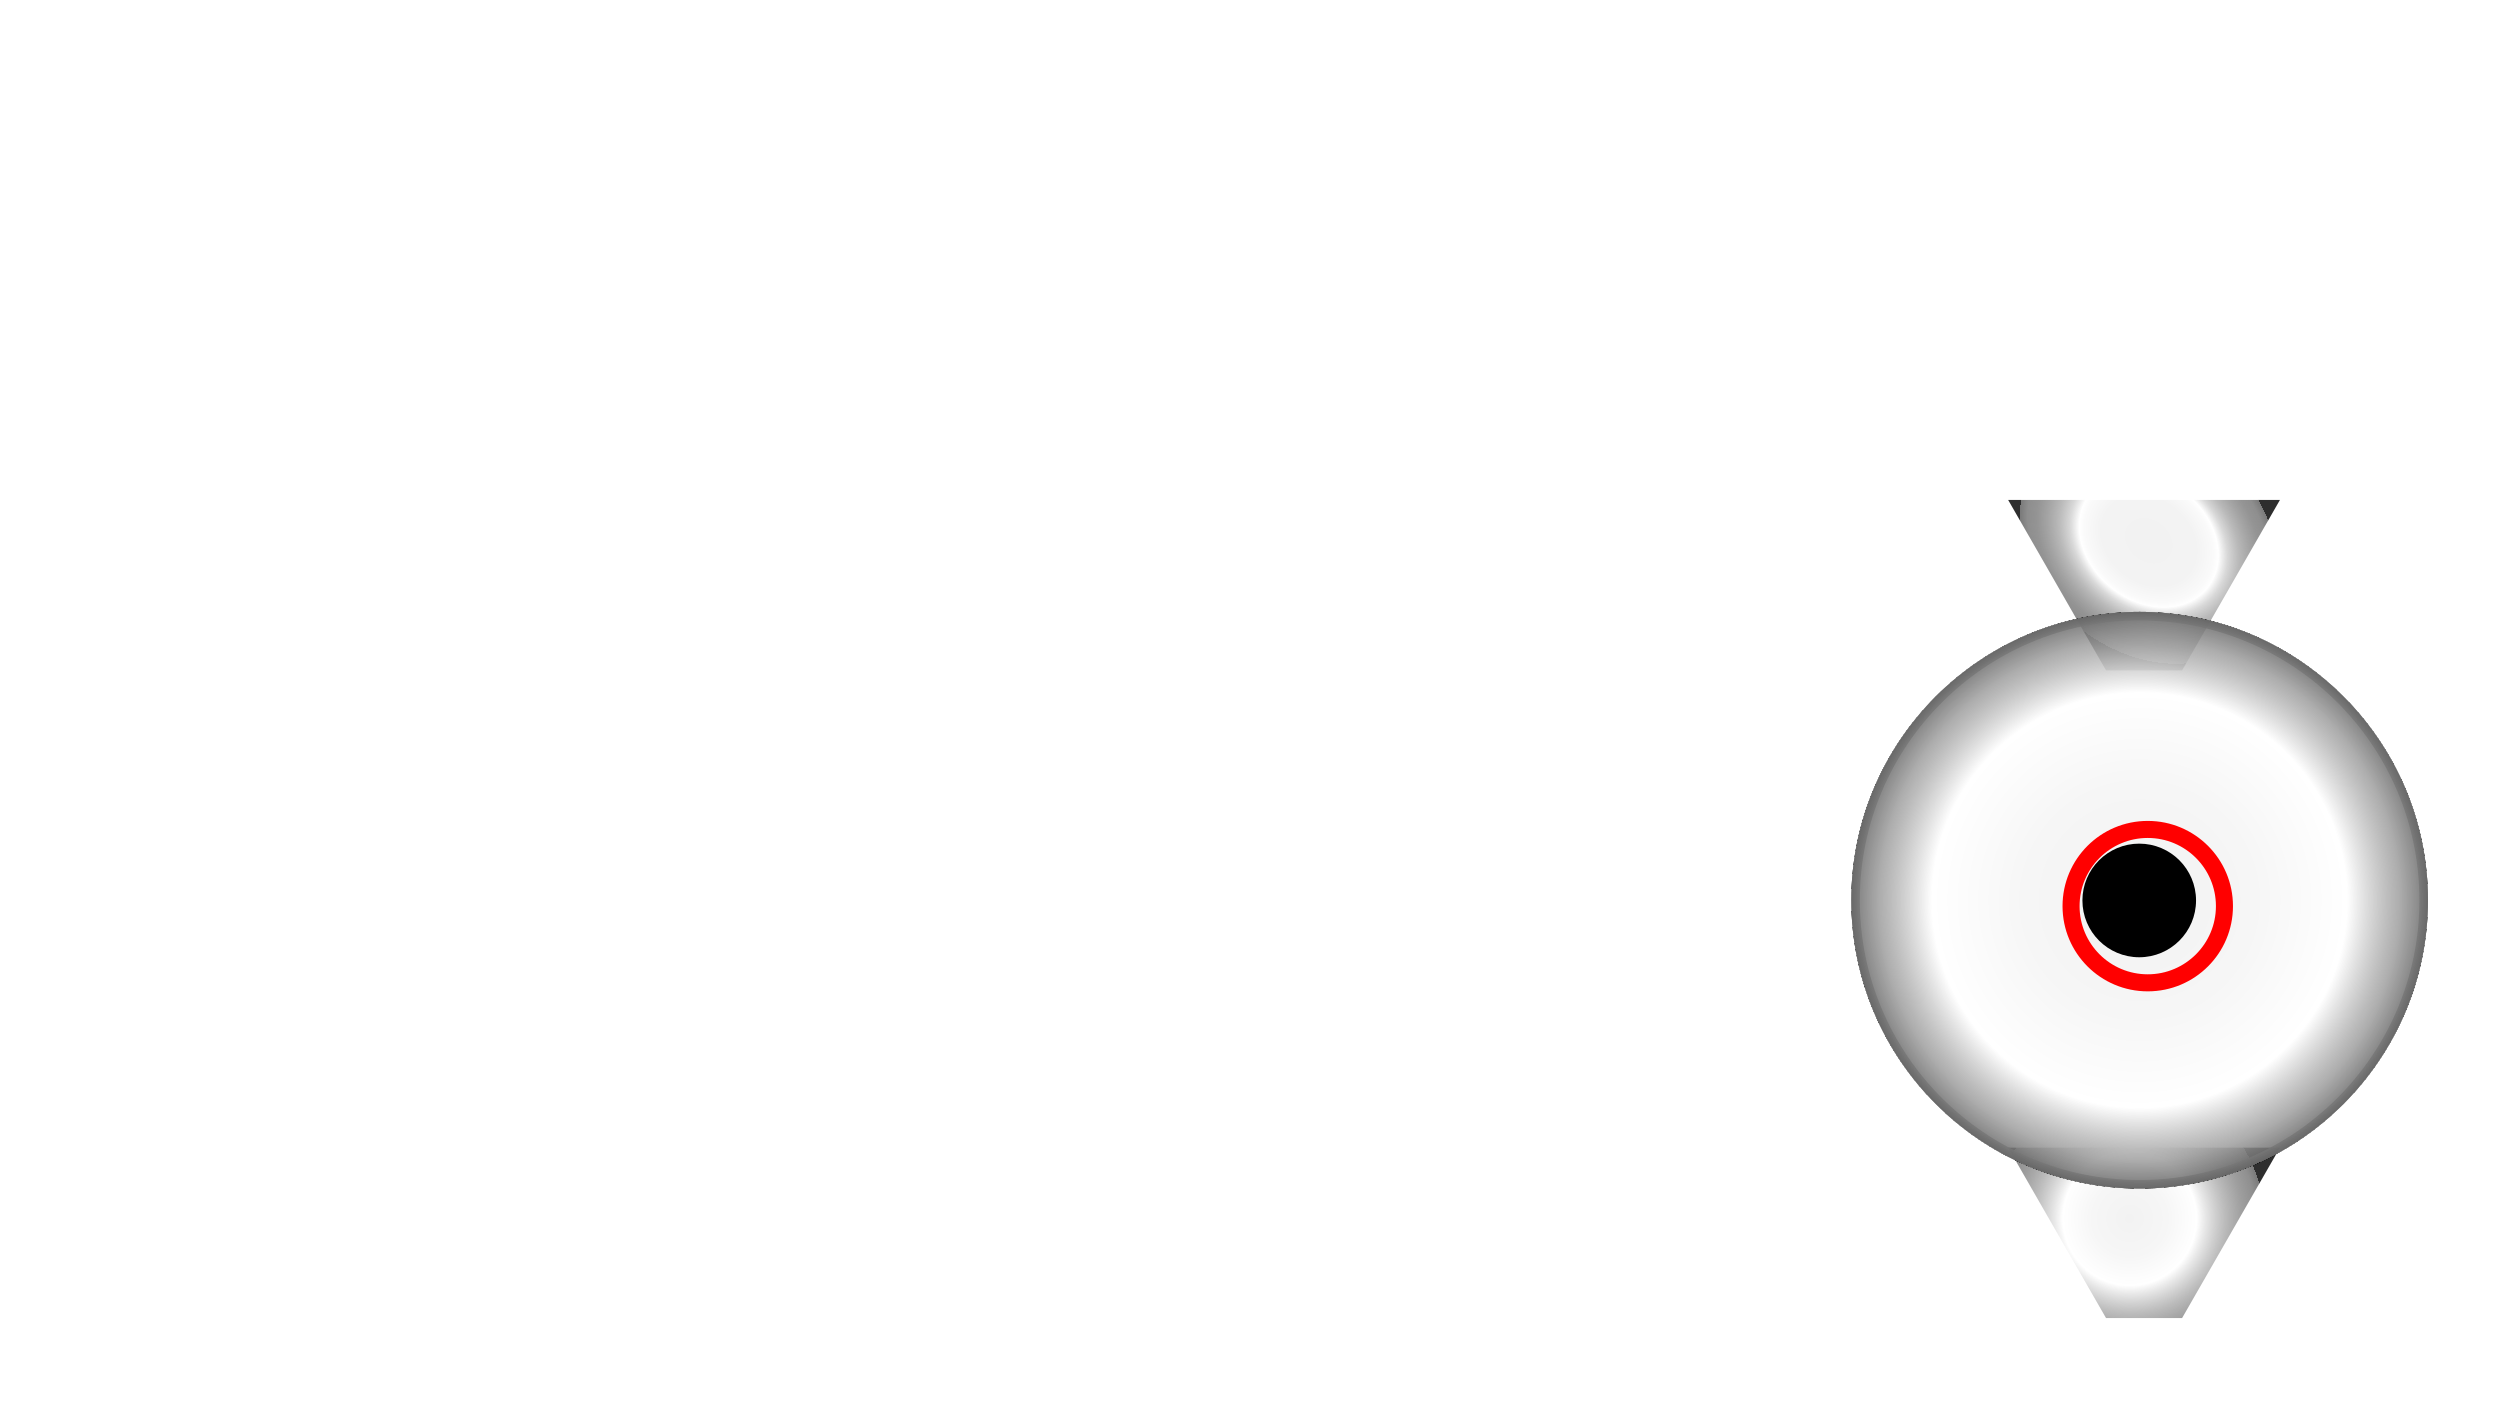 <?xml version="1.0" encoding="UTF-8"?>
<svg id="a" data-name="Screw" xmlns="http://www.w3.org/2000/svg" width="880.06" height="498.36" xmlns:xlink="http://www.w3.org/1999/xlink" viewBox="0 0 880.06 498.36">
  <defs>
    <style>
      .n {
        fill: url(#e);
        filter: url(#f);
      }

      .n, .o, .p, .q, .r {
        stroke-width: 0px;
      }

      .o {
        fill: url(#b);
        filter: url(#c);
      }

      .p {
        fill: #000;
      }

      .q {
        fill: red;
        filter: url(#j);
      }

      .r {
        fill: url(#i);
      }
    </style>
    <radialGradient id="b" cx="746.73" cy="429.97" fx="746.73" fy="429.97" r="47.18" gradientUnits="userSpaceOnUse">
      <stop offset="0" stop-color="#f2f2f2"/>
      <stop offset=".28" stop-color="#f6f6f6"/>
      <stop offset=".5" stop-color="#fff"/>
      <stop offset=".56" stop-color="rgba(232, 232, 232, .98)" stop-opacity=".98"/>
      <stop offset=".71" stop-color="rgba(177, 177, 177, .93)" stop-opacity=".93"/>
      <stop offset=".84" stop-color="rgba(136, 136, 136, .9)" stop-opacity=".9"/>
      <stop offset=".94" stop-color="rgba(111, 111, 111, .88)" stop-opacity=".88"/>
      <stop offset="1" stop-color="#666" stop-opacity=".87"/>
      <stop offset="1" stop-color="#000" stop-opacity=".82"/>
    </radialGradient>
    <filter id="c" data-name="drop-shadow-1" filterUnits="userSpaceOnUse">
      <feOffset dx="3" dy="-1"/>
      <feGaussianBlur result="d" stdDeviation="3"/>
      <feFlood flood-color="#494949" flood-opacity="1"/>
      <feComposite in2="d" operator="in"/>
      <feComposite in="SourceGraphic"/>
    </filter>
    <radialGradient id="e" cx="754.43" cy="185.36" fx="754.43" fy="185.36" r="48.94" gradientTransform="translate(1247.41 775.38) rotate(-141) scale(1 .8)" gradientUnits="userSpaceOnUse">
      <stop offset="0" stop-color="#f2f2f2"/>
      <stop offset=".37" stop-color="#f3f3f3"/>
      <stop offset=".5" stop-color="#fafafa"/>
      <stop offset=".54" stop-color="#fff"/>
      <stop offset=".61" stop-color="rgba(214, 214, 214, .97)" stop-opacity=".97"/>
      <stop offset=".7" stop-color="rgba(174, 174, 174, .93)" stop-opacity=".93"/>
      <stop offset=".79" stop-color="rgba(142, 142, 142, .9)" stop-opacity=".9"/>
      <stop offset=".87" stop-color="rgba(120, 120, 120, .89)" stop-opacity=".89"/>
      <stop offset=".94" stop-color="rgba(106, 106, 106, .87)" stop-opacity=".87"/>
      <stop offset="1" stop-color="#666" stop-opacity=".87"/>
      <stop offset="1" stop-color="#000" stop-opacity=".82"/>
    </radialGradient>
    <filter id="f" data-name="drop-shadow-2" filterUnits="userSpaceOnUse">
      <feOffset dx="2" dy="5"/>
      <feGaussianBlur result="g" stdDeviation="3"/>
      <feFlood flood-color="#494949" flood-opacity="1"/>
      <feComposite in2="g" operator="in"/>
      <feComposite in="SourceGraphic"/>
    </filter>
    <radialGradient id="i" cx="753.2" cy="316.9" fx="753.2" fy="316.9" r="101.5" gradientUnits="userSpaceOnUse">
      <stop offset="0" stop-color="#f2f2f2"/>
      <stop offset=".4" stop-color="#f6f6f6"/>
      <stop offset=".72" stop-color="#fff"/>
      <stop offset=".77" stop-color="rgba(228, 228, 228, .98)" stop-opacity=".98"/>
      <stop offset=".9" stop-color="rgba(159, 159, 159, .92)" stop-opacity=".92"/>
      <stop offset="1" stop-color="#666" stop-opacity=".87"/>
      <stop offset="1" stop-color="#000" stop-opacity=".82"/>
    </radialGradient>
    <filter id="j" data-name="drop-shadow-3" filterUnits="userSpaceOnUse">
      <feOffset dx="3" dy="2"/>
      <feGaussianBlur result="k" stdDeviation="3"/>
      <feFlood flood-color="#494949" flood-opacity=".86"/>
      <feComposite in2="k" operator="in"/>
      <feComposite in="SourceGraphic"/>
    </filter>
  </defs>
  <polygon class="o" points="703.92 405 738.38 465 765.14 465 799.59 405 703.92 405"/>
  <polygon class="n" points="704.92 171 739.38 231 766.14 231 800.59 171 704.92 171"/>
  <g id="h" data-name="Body">
    <path class="r" d="M753.2,418.4c-55.97,0-101.5-45.53-101.5-101.5s45.53-101.5,101.5-101.5,101.5,45.53,101.5,101.5-45.53,101.5-101.5,101.5Z"/>
    <path class="r" d="M753.2,418.4c-55.97,0-101.5-45.53-101.5-101.5s45.53-101.5,101.5-101.5,101.5,45.53,101.5,101.5-45.53,101.5-101.5,101.5ZM753.2,218.4c-54.31,0-98.5,44.19-98.5,98.5s44.19,98.5,98.5,98.5,98.5-44.19,98.5-98.5-44.19-98.5-98.5-98.5Z"/>
  </g>
  <path id="l" data-name="Centre" class="q" d="M753.06,286.98c-16.57,0-30,13.43-30,30s13.43,30,30,30,30-13.43,30-30-13.43-30-30-30ZM753.06,340.98c-13.25,0-24-10.75-24-24s10.75-24,24-24,24,10.75,24,24-10.74,24-24,24Z"/>
  <path id="m" data-name="Centre" class="p" d="M733.06,316.98c0-11.04,8.96-20,20-20s20,8.96,20,20-8.95,20-20,20-20-8.96-20-20Z"/>
</svg>